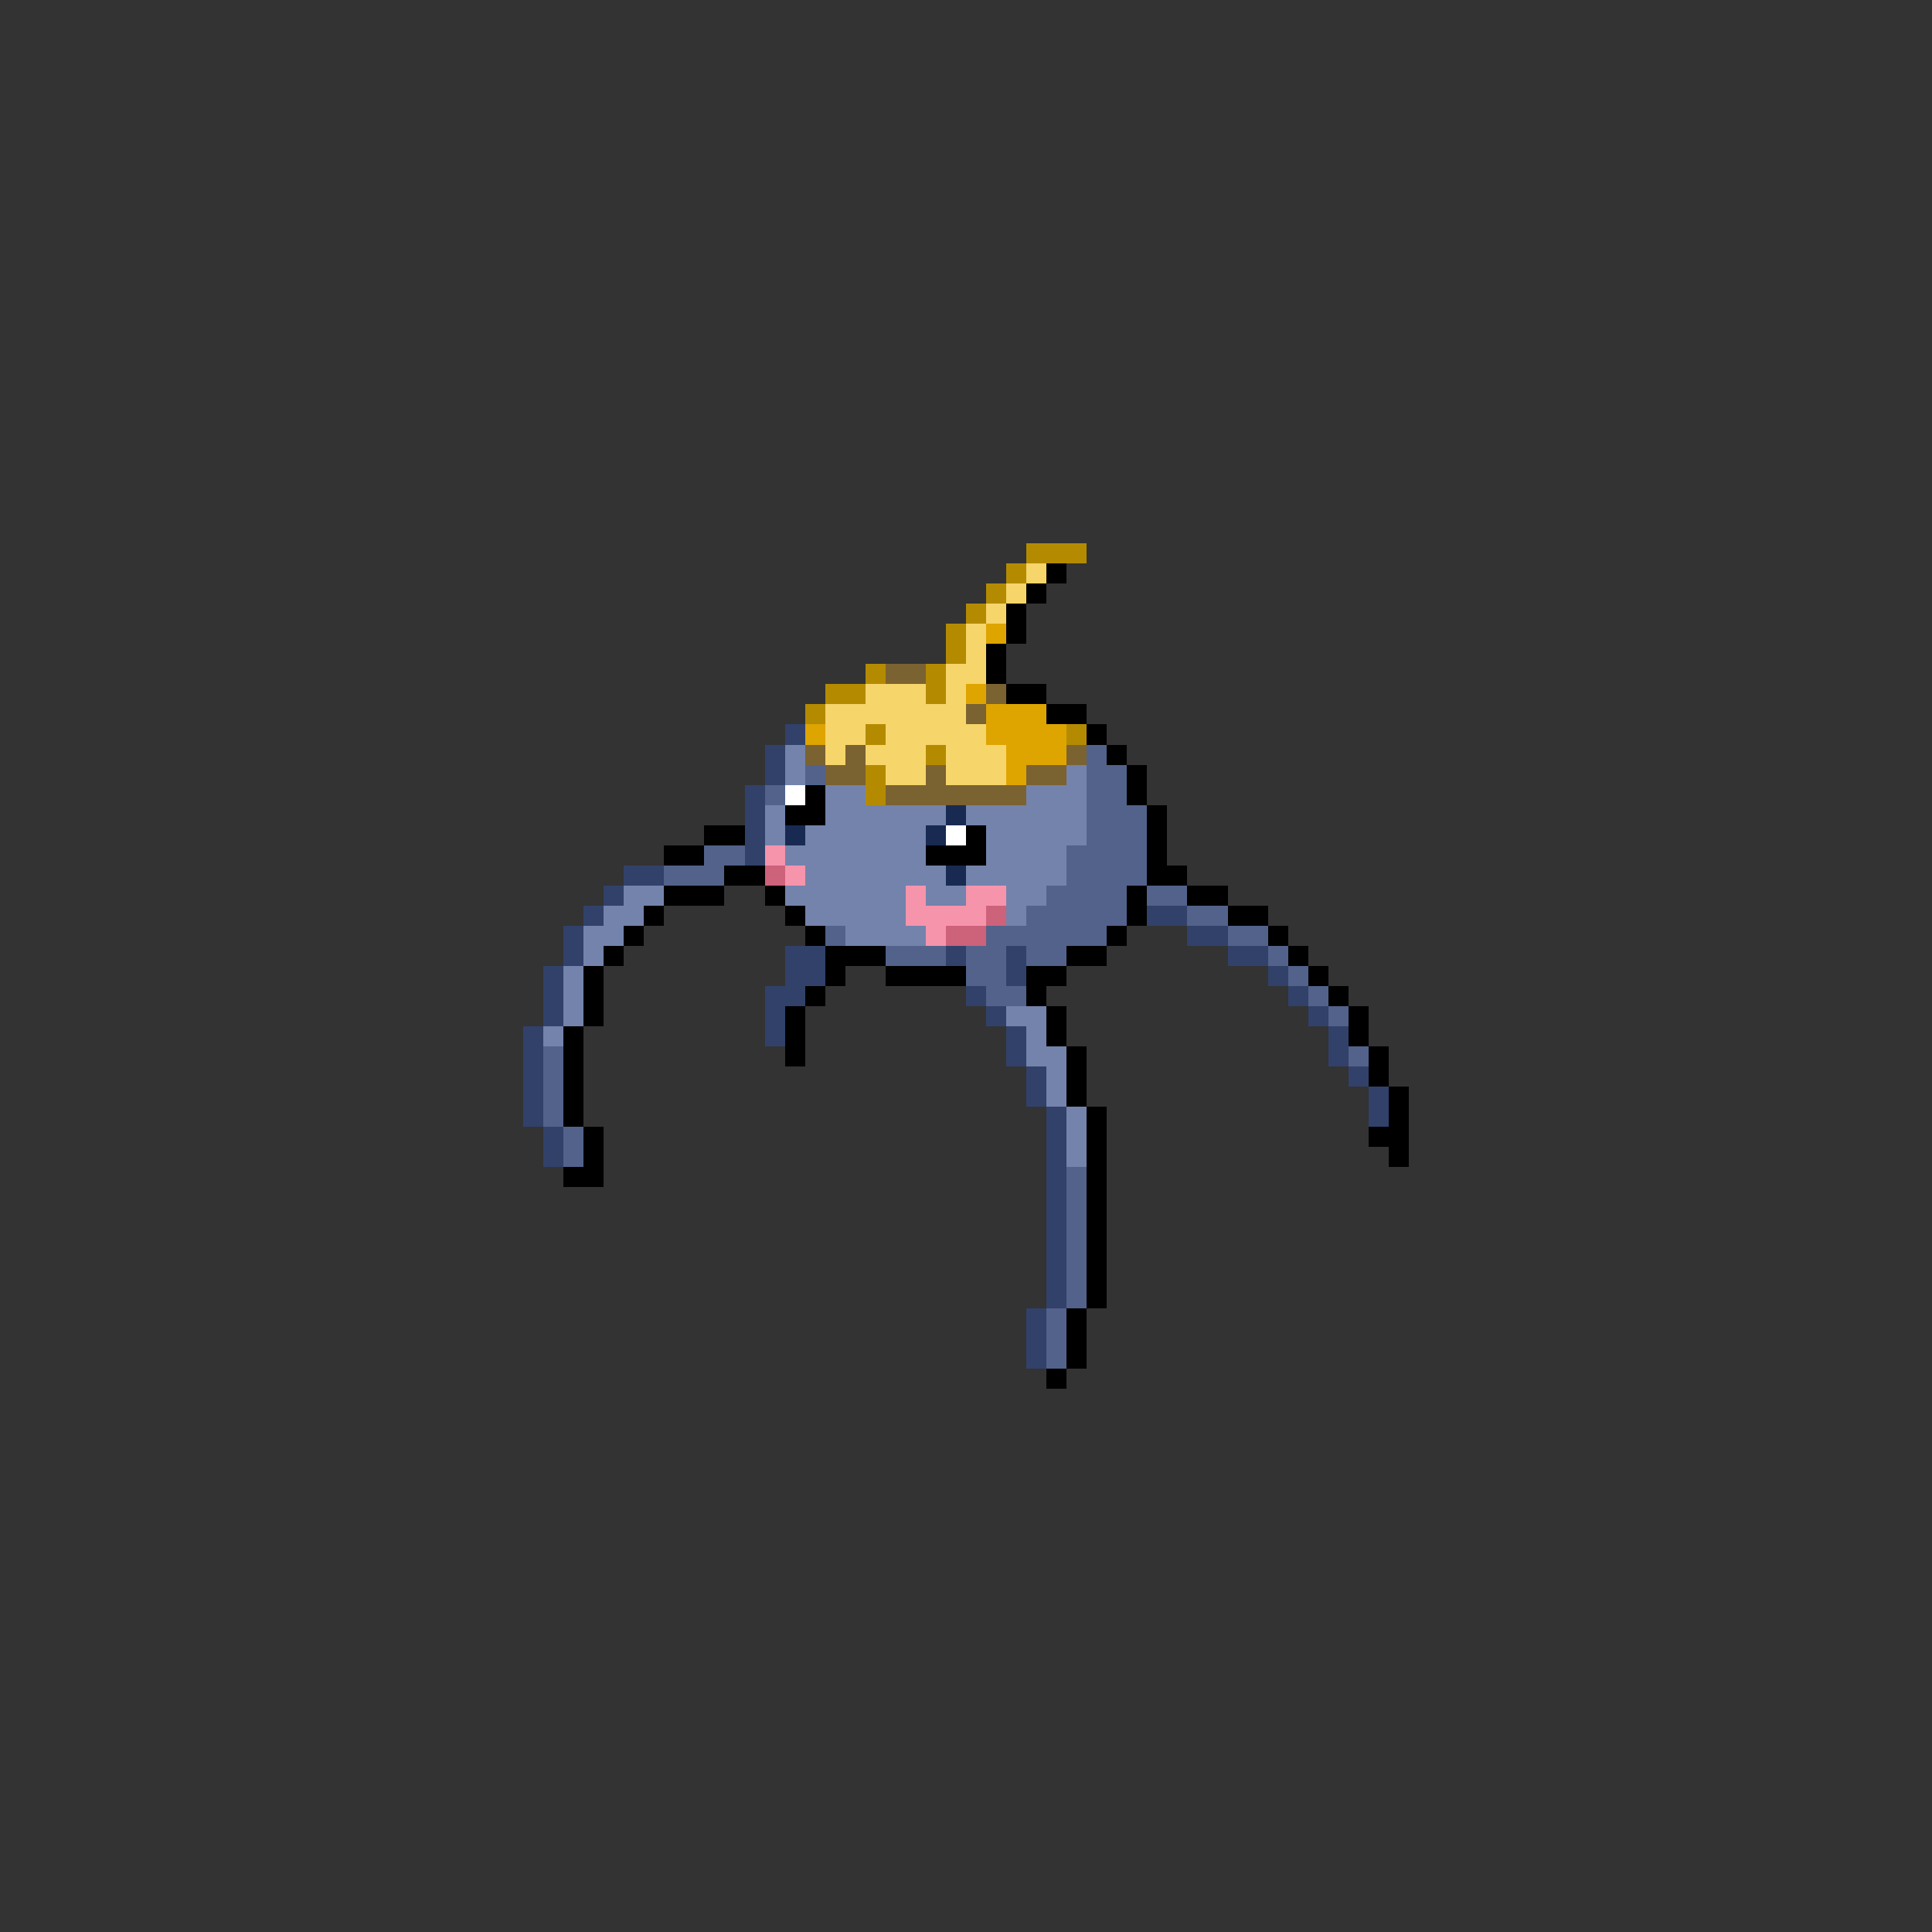<svg xmlns="http://www.w3.org/2000/svg" viewBox="0 -0.5 96 96" shape-rendering="crispEdges">
<rect x="0" y="-0.5" width="96" height="96" fill="#333333" stroke="none"/>
<path stroke="#b48b00" d="M51 27h3M50 28h1M49 29h1M48 30h1M47 31h1M47 32h1M43 33h1M46 33h1M41 34h2M46 34h1M40 35h1M43 36h1M53 36h1M46 37h1M43 38h1M43 39h1" />
<path stroke="#f6d56a" d="M51 28h1M50 29h1M49 30h1M48 31h1M48 32h1M47 33h2M43 34h3M47 34h1M41 35h7M41 36h2M44 36h5M41 37h1M43 37h3M47 37h3M44 38h2M47 38h3" />
<path stroke="#000000" d="M52 28h1M51 29h1M50 30h1M50 31h1M49 32h1M49 33h1M50 34h2M52 35h2M54 36h1M55 37h1M56 38h1M40 39h1M56 39h1M39 40h2M57 40h1M35 41h2M48 41h1M57 41h1M33 42h2M46 42h3M57 42h1M36 43h2M57 43h2M33 44h3M38 44h1M56 44h1M59 44h2M32 45h1M39 45h1M56 45h1M61 45h2M31 46h1M40 46h1M55 46h1M63 46h1M30 47h1M41 47h3M53 47h2M64 47h1M29 48h1M41 48h1M44 48h4M51 48h2M65 48h1M29 49h1M40 49h1M51 49h1M66 49h1M29 50h1M39 50h1M52 50h1M67 50h1M28 51h1M39 51h1M52 51h1M67 51h1M28 52h1M39 52h1M53 52h1M68 52h1M28 53h1M53 53h1M68 53h1M28 54h1M53 54h1M69 54h1M28 55h1M54 55h1M69 55h1M29 56h1M54 56h1M68 56h2M29 57h1M54 57h1M69 57h1M28 58h2M54 58h1M54 59h1M54 60h1M54 61h1M54 62h1M54 63h1M54 64h1M53 65h1M53 66h1M53 67h1M52 68h1" />
<path stroke="#dea400" d="M49 31h1M48 34h1M49 35h3M40 36h1M49 36h4M50 37h3M50 38h1" />
<path stroke="#7b6231" d="M44 33h2M49 34h1M48 35h1M40 37h1M42 37h1M53 37h1M41 38h2M46 38h1M51 38h2M44 39h7" />
<path stroke="#31416a" d="M39 36h1M38 37h1M38 38h1M37 39h1M37 40h1M37 41h1M37 42h1M31 43h2M30 44h1M29 45h1M57 45h2M28 46h1M59 46h2M28 47h1M39 47h2M47 47h1M50 47h1M61 47h2M27 48h1M39 48h2M50 48h1M63 48h1M27 49h1M38 49h2M48 49h1M64 49h1M27 50h1M38 50h1M49 50h1M65 50h1M26 51h1M38 51h1M50 51h1M66 51h1M26 52h1M50 52h1M66 52h1M26 53h1M51 53h1M67 53h1M26 54h1M51 54h1M68 54h1M26 55h1M52 55h1M68 55h1M27 56h1M52 56h1M27 57h1M52 57h1M52 58h1M52 59h1M52 60h1M52 61h1M52 62h1M52 63h1M52 64h1M51 65h1M51 66h1M51 67h1" />
<path stroke="#7383ac" d="M39 37h1M39 38h1M53 38h1M41 39h2M51 39h3M38 40h1M41 40h6M48 40h6M38 41h1M40 41h6M49 41h5M39 42h7M49 42h4M40 43h7M48 43h5M31 44h2M39 44h6M46 44h2M50 44h2M30 45h2M40 45h5M50 45h1M29 46h2M42 46h4M29 47h1M28 48h1M28 49h1M28 50h1M50 50h2M27 51h1M51 51h1M51 52h2M52 53h1M52 54h1M53 55h1M53 56h1M53 57h1" />
<path stroke="#52628b" d="M54 37h1M40 38h1M54 38h2M38 39h1M54 39h2M54 40h3M54 41h3M35 42h2M53 42h4M33 43h3M53 43h4M52 44h4M57 44h2M51 45h5M59 45h2M41 46h1M49 46h6M61 46h2M44 47h3M48 47h2M51 47h2M63 47h1M48 48h2M64 48h1M49 49h2M65 49h1M66 50h1M27 52h1M67 52h1M27 53h1M27 54h1M27 55h1M28 56h1M28 57h1M53 58h1M53 59h1M53 60h1M53 61h1M53 62h1M53 63h1M53 64h1M52 65h1M52 66h1M52 67h1" />
<path stroke="#ffffff" d="M39 39h1M47 41h1" />
<path stroke="#182952" d="M47 40h1M39 41h1M46 41h1M47 43h1" />
<path stroke="#f694ac" d="M38 42h1M39 43h1M45 44h1M48 44h2M45 45h4M46 46h1" />
<path stroke="#cd627b" d="M38 43h1M49 45h1M47 46h2" />
</svg>